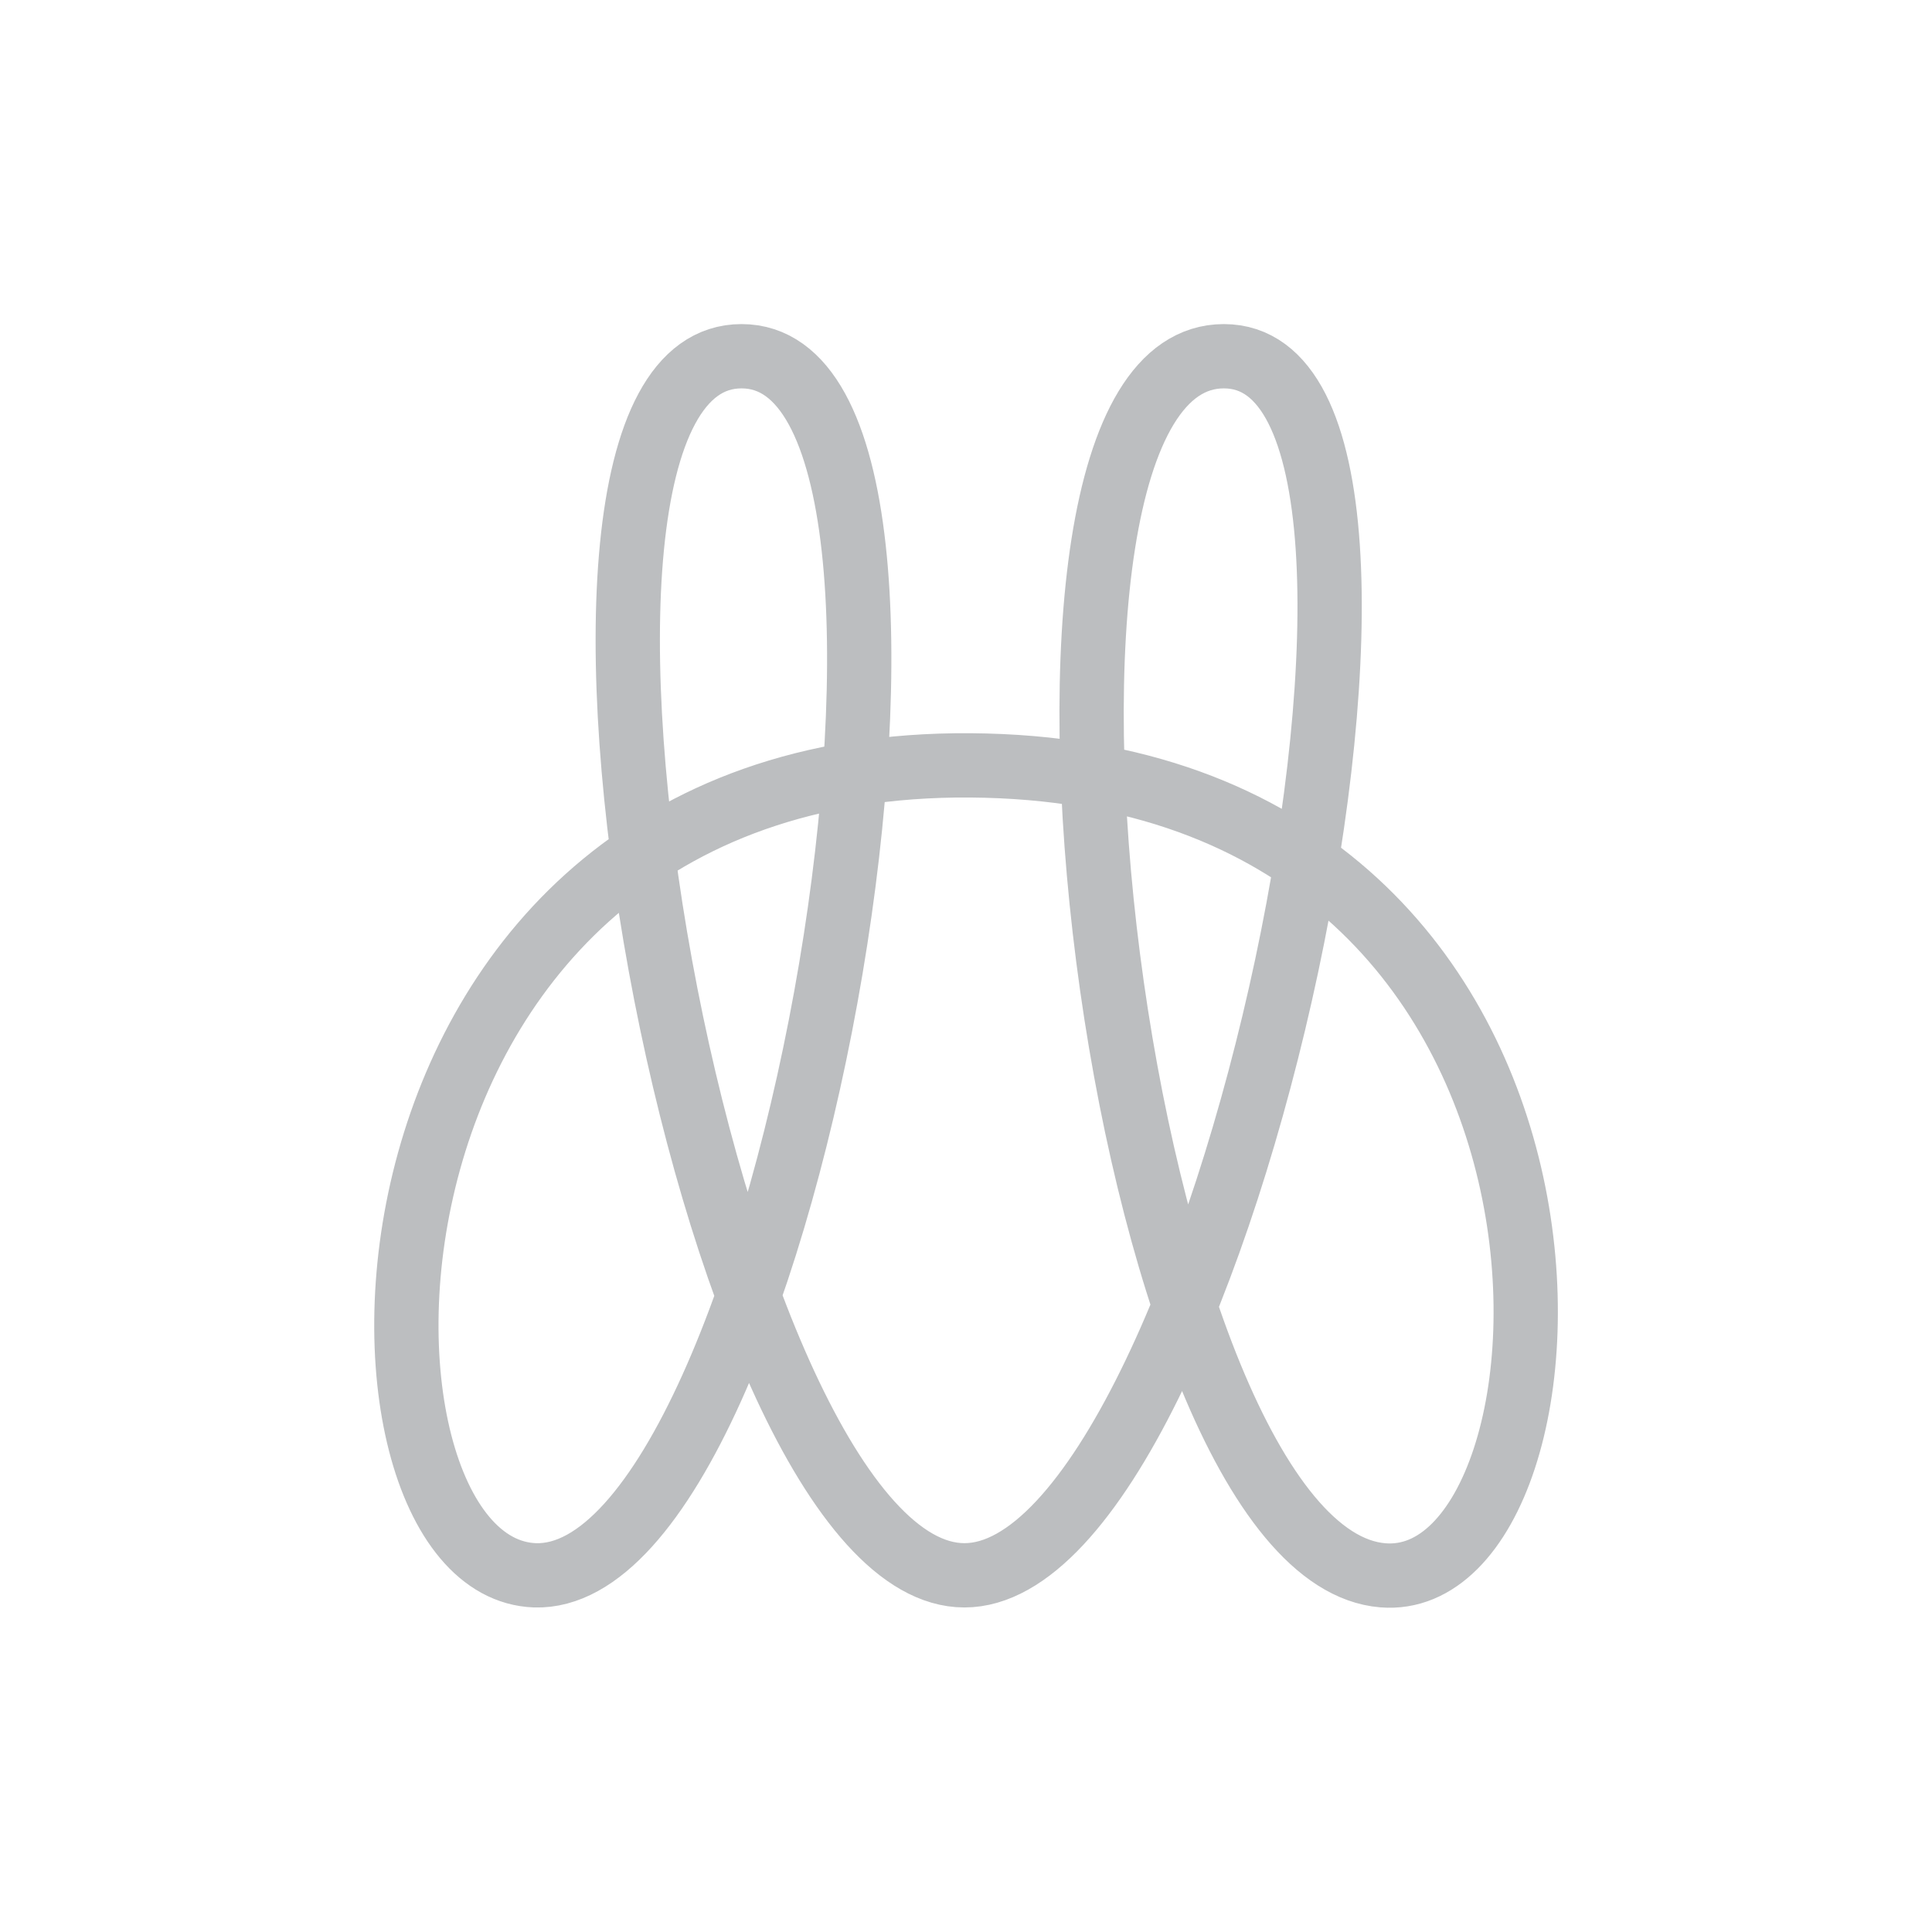 <svg id="Layer_1" data-name="Layer 1" xmlns="http://www.w3.org/2000/svg" viewBox="0 0 85.04 85.04"><defs><style>.cls-1{fill:none;stroke:#bcbec0;stroke-linecap:round;stroke-linejoin:round;stroke-width:2.83px;}</style></defs><title>material</title><path class="cls-1" d="M60.87,69.34c-11.62-.94-18.3-53.66-7-53.66s-.12,53.66-11.42,53.66S21.34,15.68,32.64,15.68s2.21,54-9.09,53.66C14,69,14.05,32.93,43.39,33.7,72.34,34.45,70.36,70.11,60.87,69.34Z"/></svg>